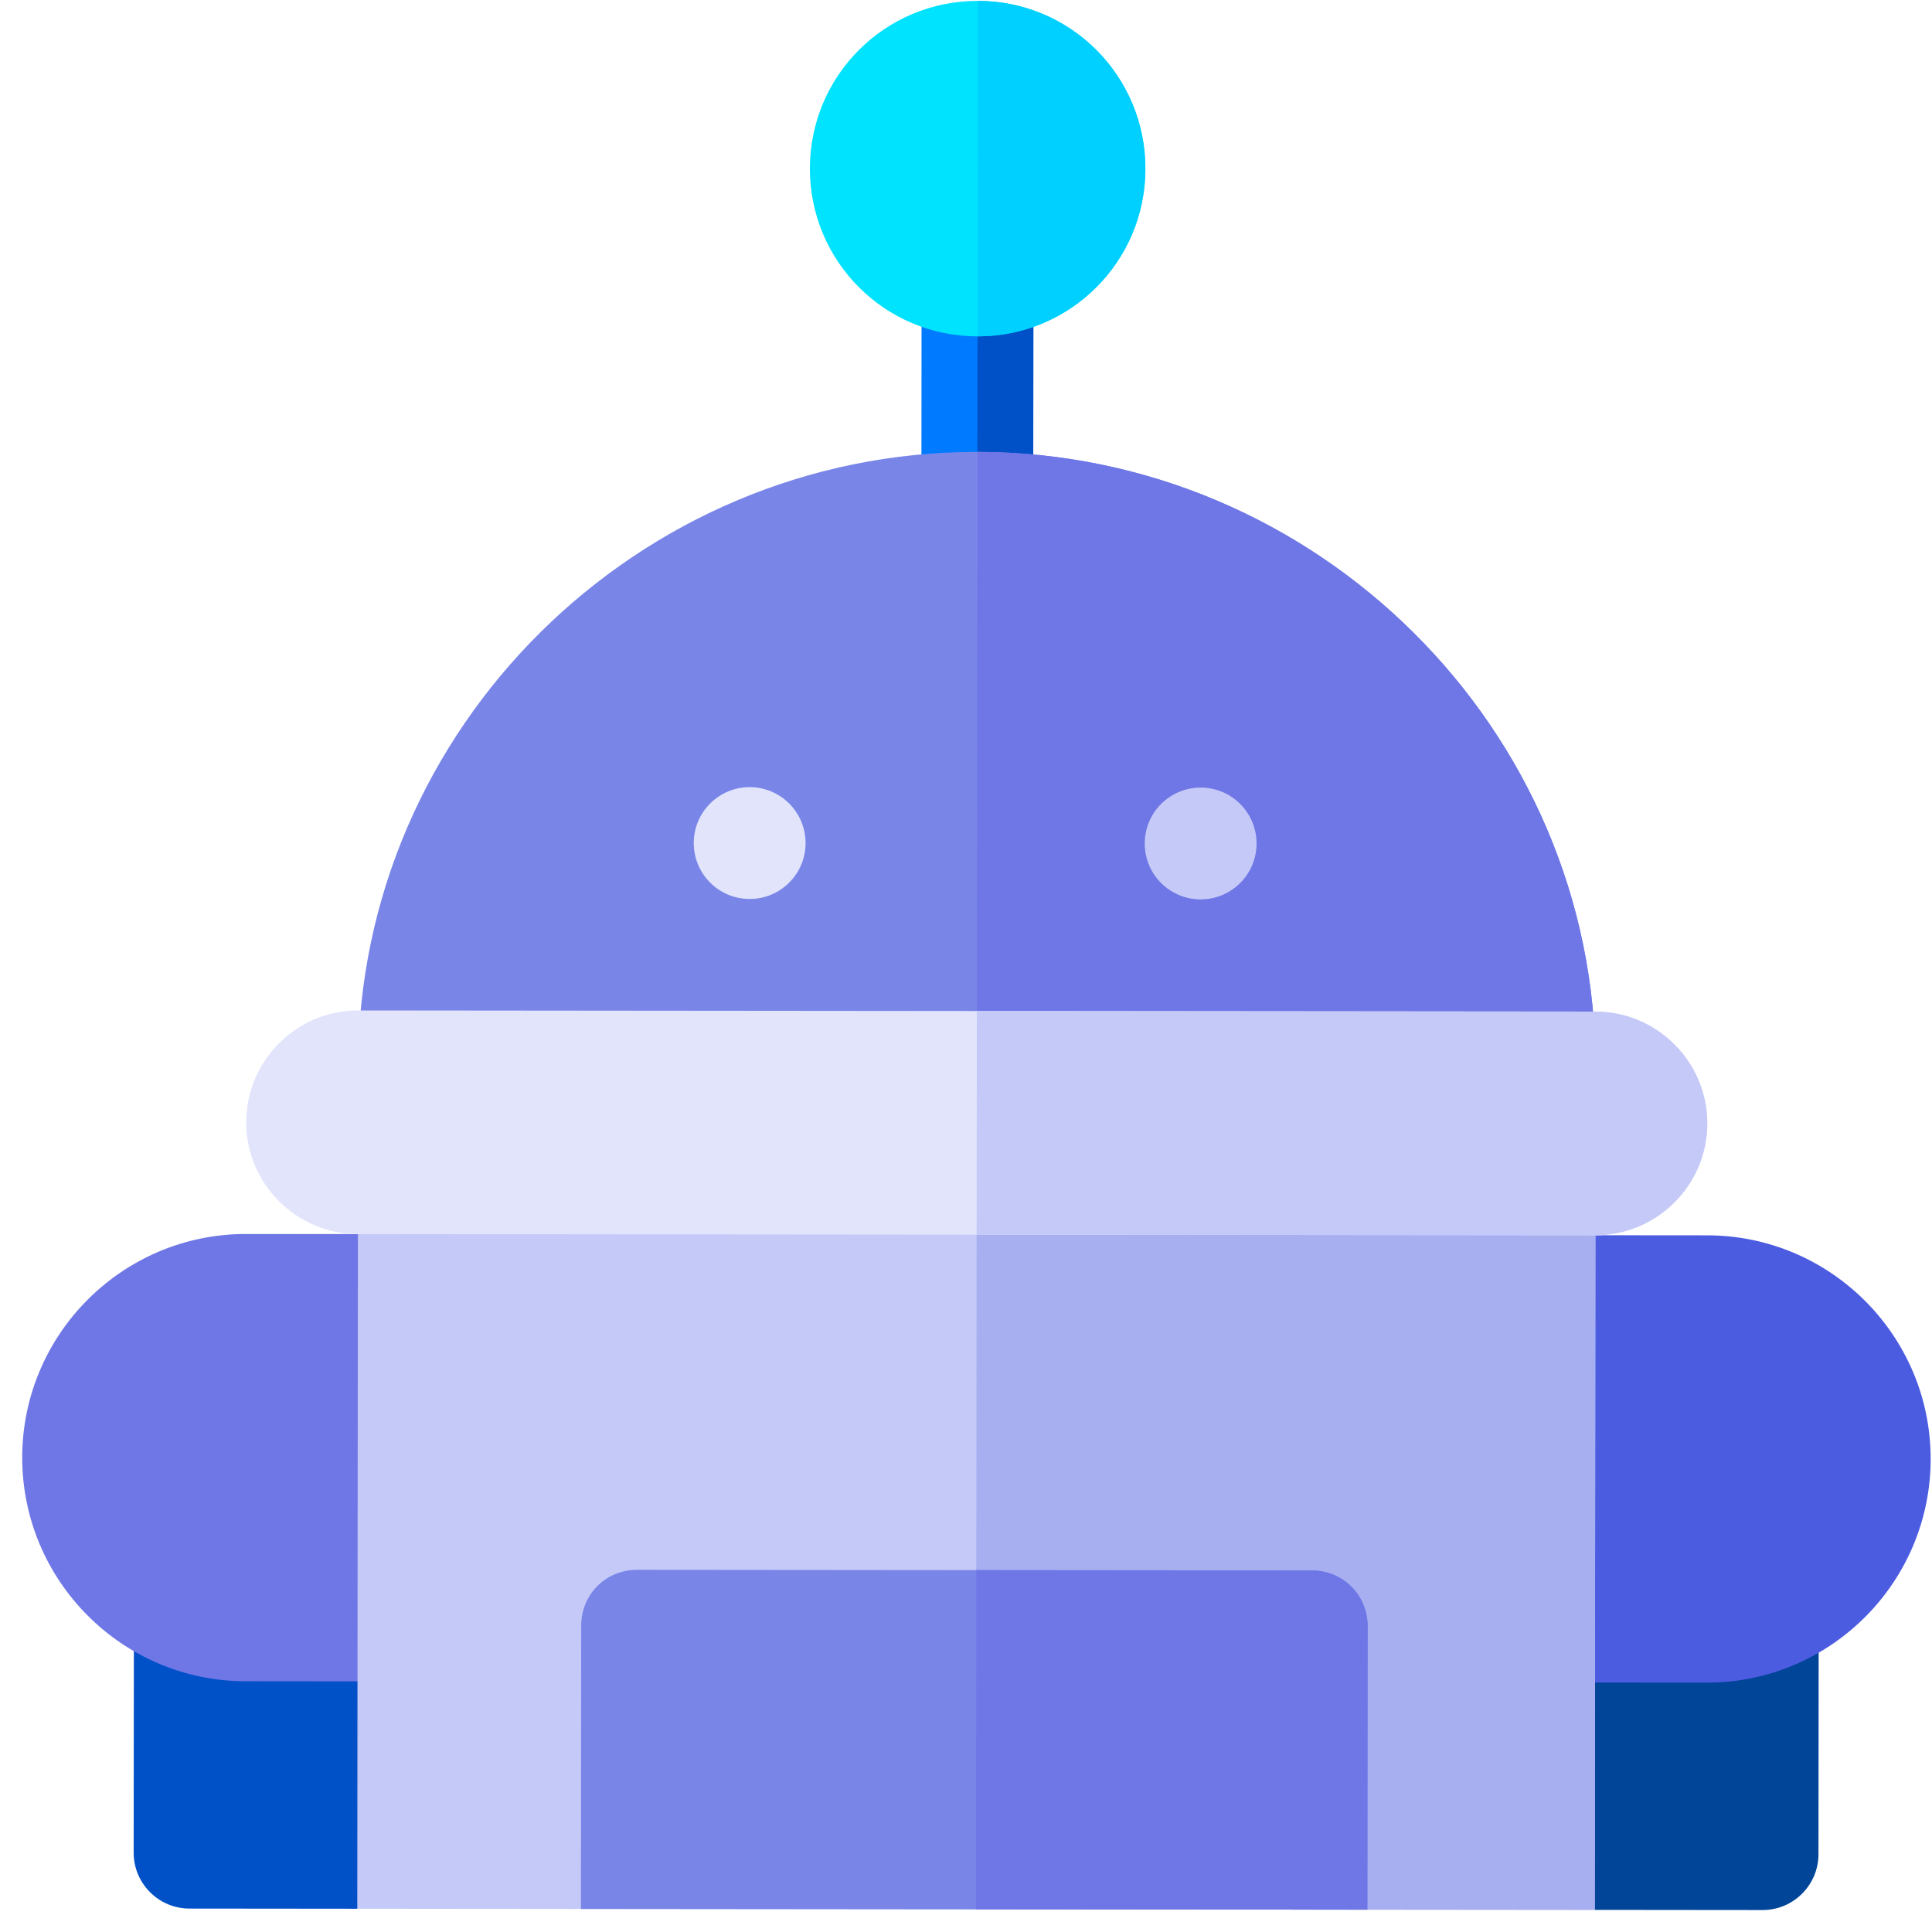 <svg viewBox="0 0 82 82" fill="none" xmlns="http://www.w3.org/2000/svg">
<g clip-path="url(#clip0_137_14804)">
<path d="M15.164 81.013L8.044 81.006C6.734 81.005 5.672 79.942 5.673 78.631L5.685 66.608L15.177 66.617L19.916 73.74L15.164 81.013Z" fill="#0050C7"/>
<path d="M76.068 66.673L67.7 66.665L62.947 73.78L67.687 81.061L74.806 81.068C76.117 81.069 77.18 80.009 77.181 78.697L77.19 68.641C77.191 67.799 76.728 67.094 76.068 66.673Z" fill="#004597"/>
<path d="M72.442 71.416L65.323 71.409C64.011 71.408 62.95 70.346 62.952 69.034L62.965 54.795C62.966 53.484 64.028 52.423 65.34 52.425L72.459 52.431C77.694 52.436 81.948 56.697 81.943 61.932C81.938 67.167 77.677 71.421 72.442 71.416Z" fill="#4C5CE1"/>
<path d="M17.546 71.365L10.427 71.358C5.192 71.353 0.939 67.093 0.943 61.857C0.948 56.622 5.209 52.369 10.444 52.374L17.564 52.381C18.875 52.382 19.936 53.444 19.934 54.756L19.921 68.994C19.92 70.306 18.858 71.366 17.546 71.365Z" fill="#6E77E5"/>
<path d="M67.718 47.681L15.195 47.632L15.164 81.013L67.687 81.062L67.718 47.681Z" fill="#C5C9F7"/>
<path d="M67.717 47.681L41.455 47.657L41.424 81.038L67.686 81.062L67.717 47.681Z" fill="#A8AFF1"/>
<path d="M43.861 11.905L43.852 21.555C43.851 22.884 42.806 23.927 41.477 23.926C40.148 23.925 39.105 22.88 39.106 21.551L39.115 11.9C39.116 10.571 40.161 9.528 41.49 9.53C42.819 9.531 43.862 10.576 43.861 11.905Z" fill="#007BFF"/>
<path d="M41.477 23.926L41.49 9.529C42.819 9.531 43.862 10.575 43.861 11.905L43.852 21.555C43.851 22.884 42.806 23.927 41.477 23.926Z" fill="#0050C7"/>
<path d="M67.72 45.308C67.719 46.636 66.674 47.68 65.345 47.679L17.567 47.635C16.238 47.633 15.195 46.588 15.197 45.259C15.21 30.878 27.102 19.167 41.482 19.18C55.863 19.193 67.733 30.927 67.72 45.308Z" fill="#7986E8"/>
<path d="M67.721 45.308C67.72 46.637 66.675 47.68 65.346 47.679L41.457 47.657L41.483 19.18C55.864 19.194 67.734 30.927 67.721 45.308Z" fill="#6E77E5"/>
<path d="M72.465 47.685C72.463 50.296 70.325 52.429 67.715 52.427L15.191 52.379C12.581 52.376 10.447 50.239 10.45 47.628C10.452 45.018 12.59 42.884 15.2 42.886L67.723 42.935C70.334 42.937 72.468 45.075 72.465 47.685Z" fill="#E1E4FB"/>
<path d="M31.816 38.155C33.126 38.157 34.19 37.095 34.191 35.785C34.192 34.474 33.131 33.41 31.82 33.409C30.509 33.408 29.446 34.47 29.445 35.78C29.444 37.091 30.505 38.154 31.816 38.155Z" fill="#E1E4FB"/>
<path d="M50.957 38.173C52.267 38.174 53.331 37.113 53.332 35.802C53.333 34.492 52.272 33.428 50.961 33.427C49.65 33.426 48.587 34.487 48.586 35.798C48.584 37.108 49.646 38.172 50.957 38.173Z" fill="#C5C9F7"/>
<path d="M55.677 66.654L27.042 66.628C25.713 66.626 24.668 67.669 24.667 68.999L24.656 81.022L58.036 81.053L58.048 69.029C58.049 67.7 57.006 66.655 55.677 66.654Z" fill="#7986E8"/>
<path d="M41.5 0.038C37.561 0.034 34.378 3.211 34.374 7.15C34.371 11.09 37.547 14.273 41.487 14.276C45.426 14.28 48.609 11.103 48.613 7.164C48.616 3.224 45.439 0.041 41.5 0.038Z" fill="#00E3FF"/>
<path d="M72.463 47.685C72.461 50.295 70.323 52.429 67.713 52.427L41.451 52.403L41.46 42.91L67.722 42.935C70.332 42.937 72.466 45.075 72.463 47.685Z" fill="#C5C9F7"/>
<path d="M41.488 14.275L41.501 0.037C45.44 0.041 48.617 3.223 48.614 7.163C48.61 11.102 45.427 14.279 41.488 14.275Z" fill="#00D0FF"/>
<path d="M58.047 69.029L58.035 81.052L41.424 81.037L41.438 66.641L55.676 66.654C57.005 66.655 58.048 67.7 58.047 69.029Z" fill="#6E77E5"/>
</g>
<defs>
<clipPath id="clip0_137_14804">
<rect width="81" height="81" fill="white" transform="translate(1) rotate(0.053)"/>
</clipPath>
</defs>
</svg>
